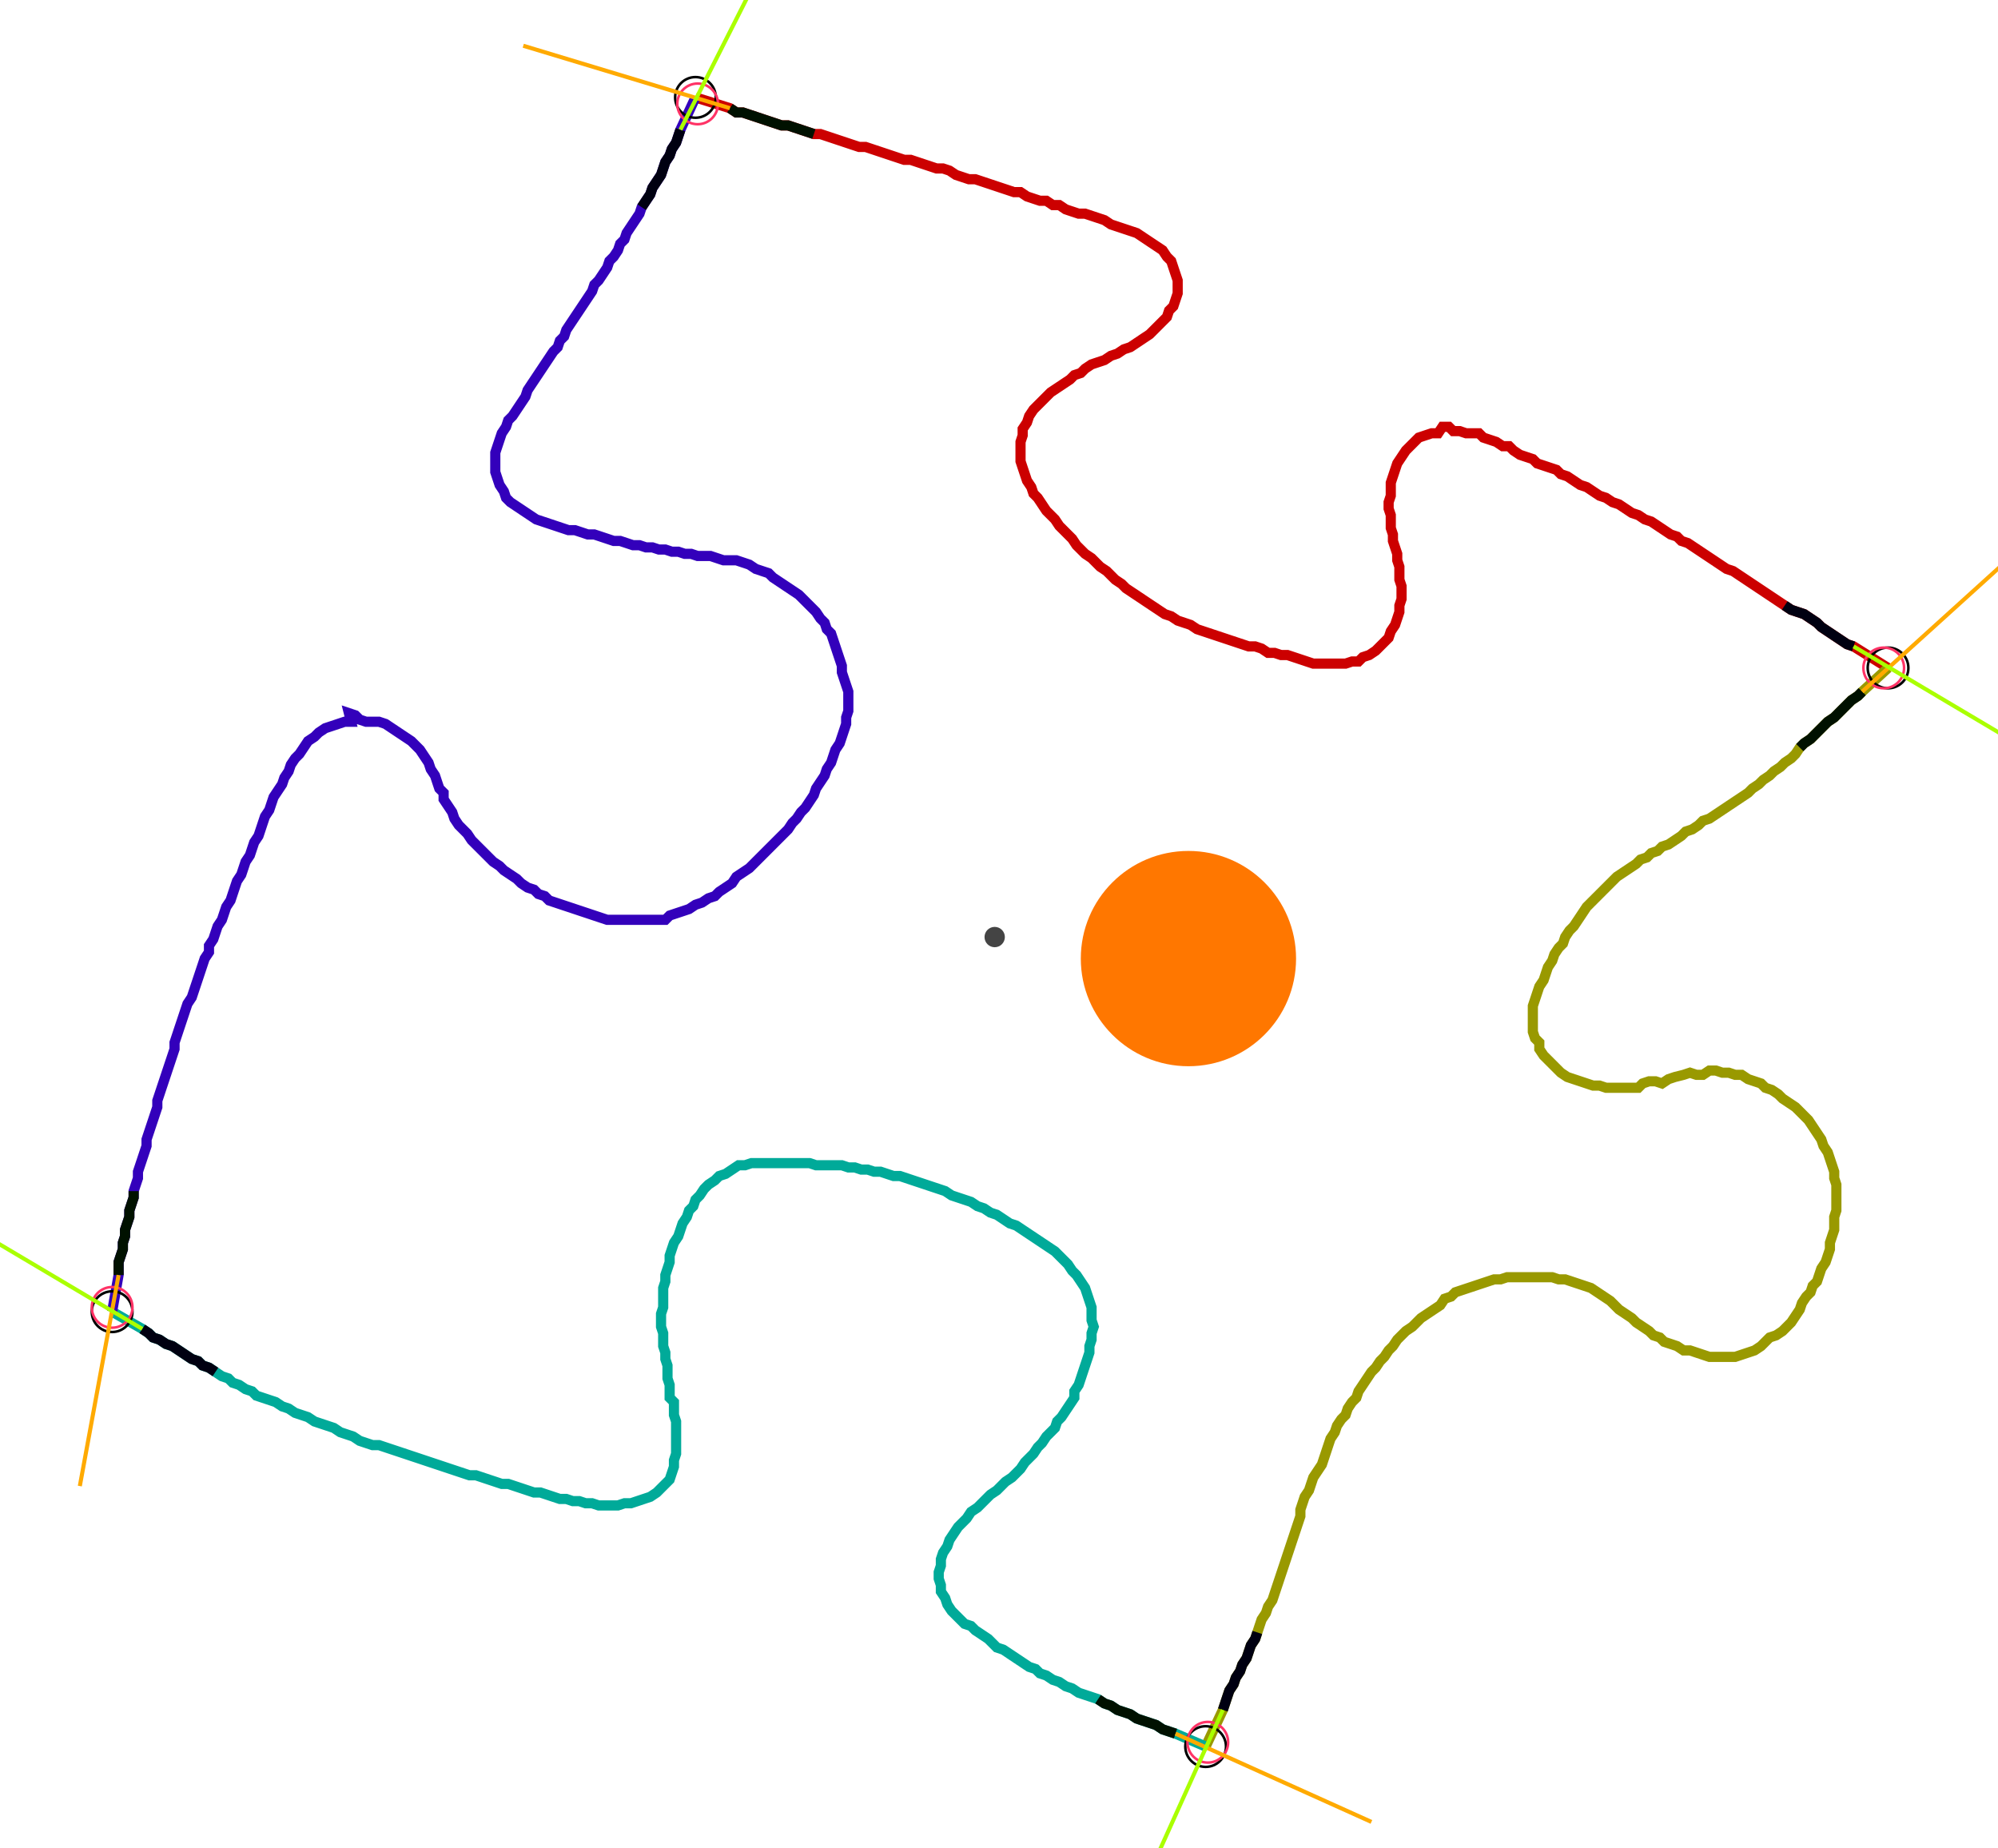 <?xml version="1.0" encoding="UTF-8" standalone="no"?><svg width="524.444" height="485.079" viewBox="-10 -10 194.815 181.693" xmlns="http://www.w3.org/2000/svg" xmlns:xlink="http://www.w3.org/1999/xlink"><polyline points="57.566,-0.423 60.952,0.635 61.587,1.058 62.222,1.058 62.857,1.27 63.492,1.481 64.127,1.693 64.762,1.905 65.397,2.116 66.032,2.328 66.667,2.328 67.302,2.54 67.937,2.751 68.571,2.963 69.206,3.175 69.841,3.175 70.476,3.386 71.111,3.598 71.746,3.81 72.381,4.021 73.016,4.233 73.651,4.444 74.286,4.444 74.921,4.656 75.556,4.868 76.19,5.079 76.825,5.291 77.46,5.503 78.095,5.714 78.73,5.714 79.365,5.926 80.0,6.138 80.635,6.349 81.27,6.561 81.905,6.561 82.54,6.772 83.175,7.196 83.81,7.407 84.444,7.619 85.079,7.619 85.714,7.831 86.349,8.042 86.984,8.254 87.619,8.466 88.254,8.677 88.889,8.889 89.524,8.889 90.159,9.312 90.794,9.524 91.429,9.735 92.063,9.735 92.698,10.159 93.333,10.159 93.968,10.582 94.603,10.794 95.238,11.005 95.873,11.005 96.508,11.217 97.143,11.429 97.778,11.64 98.413,12.063 99.048,12.275 99.683,12.487 100.317,12.698 100.952,12.91 101.587,13.333 102.222,13.757 102.857,14.18 103.492,14.603 103.915,15.238 104.339,15.661 104.55,16.296 104.762,16.931 104.974,17.566 104.974,18.201 104.974,18.836 104.762,19.471 104.55,20.106 104.127,20.529 103.915,21.164 103.492,21.587 103.069,22.011 102.646,22.434 102.222,22.857 101.587,23.28 100.952,23.704 100.317,24.127 99.683,24.339 99.048,24.762 98.413,24.974 97.778,25.397 97.143,25.608 96.508,25.82 95.873,26.243 95.45,26.667 94.815,26.878 94.392,27.302 93.757,27.725 93.122,28.148 92.487,28.571 92.063,28.995 91.64,29.418 91.217,29.841 90.794,30.265 90.37,30.899 90.159,31.534 89.735,32.169 89.735,32.804 89.524,33.439 89.524,34.074 89.524,34.709 89.524,35.344 89.735,35.979 89.947,36.614 90.159,37.249 90.582,37.884 90.794,38.519 91.217,38.942 91.64,39.577 92.063,40.212 92.487,40.635 92.91,41.058 93.333,41.693 93.757,42.116 94.18,42.54 94.603,42.963 95.026,43.598 95.45,44.021 95.873,44.444 96.508,44.868 96.931,45.291 97.354,45.714 97.989,46.138 98.413,46.561 98.836,46.984 99.471,47.407 99.894,47.831 100.529,48.254 101.164,48.677 101.799,49.101 102.434,49.524 103.069,49.947 103.704,50.37 104.339,50.582 104.974,51.005 105.608,51.217 106.243,51.429 106.878,51.852 107.513,52.063 108.148,52.275 108.783,52.487 109.418,52.698 110.053,52.91 110.688,53.122 111.323,53.333 111.958,53.545 112.593,53.545 113.228,53.757 113.862,54.18 114.497,54.18 115.132,54.392 115.767,54.392 116.402,54.603 117.037,54.815 117.672,55.026 118.307,55.238 118.942,55.238 119.577,55.238 120.212,55.238 120.847,55.238 121.481,55.238 122.116,55.026 122.751,55.026 123.175,54.603 123.81,54.392 124.444,53.968 124.868,53.545 125.291,53.122 125.714,52.698 125.926,52.063 126.349,51.429 126.561,50.794 126.772,50.159 126.772,49.524 126.984,48.889 126.984,48.254 126.984,47.619 126.772,46.984 126.772,46.349 126.772,45.714 126.561,45.079 126.561,44.444 126.349,43.81 126.138,43.175 126.138,42.54 125.926,41.905 125.926,41.27 125.926,40.635 125.714,40.0 125.714,39.365 125.926,38.73 125.926,38.095 125.926,37.46 126.138,36.825 126.349,36.19 126.561,35.556 126.984,34.921 127.407,34.286 127.831,33.862 128.254,33.439 128.677,33.016 129.312,32.804 129.947,32.593 130.582,32.593 131.005,31.958 131.64,31.958 132.063,32.381 132.698,32.381 133.333,32.593 133.968,32.593 134.603,32.593 135.026,33.016 135.661,33.228 136.296,33.439 136.931,33.862 137.566,33.862 137.989,34.286 138.624,34.709 139.259,34.921 139.894,35.132 140.317,35.556 140.952,35.767 141.587,35.979 142.222,36.19 142.646,36.614 143.28,36.825 143.915,37.249 144.55,37.672 145.185,37.884 145.82,38.307 146.455,38.73 147.09,38.942 147.725,39.365 148.36,39.577 148.995,40.0 149.63,40.423 150.265,40.635 150.899,41.058 151.534,41.27 152.169,41.693 152.804,42.116 153.439,42.54 154.074,42.751 154.497,43.175 155.132,43.386 155.767,43.81 156.402,44.233 157.037,44.656 157.672,45.079 158.307,45.503 158.942,45.926 159.577,46.138 160.212,46.561 160.847,46.984 161.481,47.407 162.116,47.831 162.751,48.254 163.386,48.677 164.021,49.101 164.656,49.524 165.291,49.947 165.926,50.159 166.561,50.37 167.196,50.794 167.831,51.217 168.254,51.64 168.889,52.063 169.524,52.487 170.159,52.91 170.794,53.333 171.429,53.545 174.815,55.661" style="fill:none; stroke:#cc0000; stroke-width:1.0"  /><polyline points="174.815,55.661 172.275,57.989 171.852,58.413 171.217,58.836 170.794,59.259 170.37,59.683 169.947,60.106 169.524,60.529 168.889,60.952 168.466,61.376 168.042,61.799 167.619,62.222 167.196,62.646 166.561,63.069 166.138,63.492 165.714,64.127 165.291,64.55 164.656,64.974 164.233,65.397 163.598,65.82 163.175,66.243 162.54,66.667 162.116,67.09 161.481,67.513 161.058,67.937 160.423,68.36 159.788,68.783 159.153,69.206 158.519,69.63 157.884,70.053 157.249,70.476 156.614,70.688 156.19,71.111 155.556,71.534 154.921,71.746 154.497,72.169 153.862,72.593 153.228,73.016 152.593,73.228 152.169,73.651 151.534,73.862 151.111,74.286 150.476,74.497 150.053,74.921 149.418,75.344 148.783,75.767 148.148,76.19 147.725,76.614 147.302,77.037 146.878,77.46 146.455,77.884 146.032,78.307 145.608,78.73 145.185,79.153 144.762,79.788 144.339,80.423 143.915,81.058 143.492,81.481 143.069,82.116 142.857,82.751 142.434,83.175 142.011,83.81 141.799,84.444 141.376,85.079 141.164,85.714 140.952,86.349 140.529,86.984 140.317,87.619 140.106,88.254 139.894,88.889 139.894,89.524 139.894,90.159 139.894,90.794 139.894,91.429 140.106,92.063 140.529,92.487 140.529,93.122 140.952,93.757 141.376,94.18 141.799,94.603 142.222,95.026 142.646,95.45 143.28,95.873 143.915,96.085 144.55,96.296 145.185,96.508 145.82,96.72 146.455,96.72 147.09,96.931 147.725,96.931 148.36,96.931 148.995,96.931 149.63,96.931 150.265,96.931 150.688,96.508 151.323,96.296 151.958,96.296 152.593,96.508 153.228,96.085 153.862,95.873 154.709,95.661 155.344,95.45 155.979,95.661 156.614,95.661 157.249,95.238 157.884,95.238 158.519,95.45 159.153,95.45 159.788,95.661 160.423,95.661 161.058,96.085 161.693,96.296 162.328,96.508 162.751,96.931 163.386,97.143 164.021,97.566 164.444,97.989 165.079,98.413 165.714,98.836 166.138,99.259 166.561,99.683 166.984,100.106 167.407,100.741 167.831,101.376 168.254,102.011 168.466,102.646 168.889,103.28 169.101,103.915 169.312,104.55 169.524,105.185 169.524,105.82 169.735,106.455 169.735,107.09 169.735,107.725 169.735,108.36 169.735,108.995 169.524,109.63 169.524,110.265 169.524,110.899 169.312,111.534 169.101,112.169 169.101,112.804 168.889,113.439 168.677,114.074 168.254,114.709 168.042,115.344 167.831,115.979 167.407,116.402 167.196,117.037 166.772,117.46 166.349,118.095 166.138,118.73 165.714,119.365 165.291,120 164.868,120.423 164.444,120.847 163.81,121.27 163.175,121.481 162.751,121.905 162.328,122.328 161.693,122.751 161.058,122.963 160.423,123.175 159.788,123.386 159.153,123.386 158.519,123.386 157.884,123.386 157.249,123.386 156.614,123.175 155.979,122.963 155.344,122.751 154.709,122.751 154.074,122.328 153.439,122.116 152.804,121.905 152.381,121.481 151.746,121.27 151.323,120.847 150.688,120.423 150.053,120 149.63,119.577 148.995,119.153 148.36,118.73 147.937,118.307 147.513,117.884 146.878,117.46 146.243,117.037 145.608,116.614 144.974,116.402 144.339,116.19 143.704,115.979 143.069,115.767 142.434,115.767 141.799,115.556 141.164,115.556 140.529,115.556 139.894,115.556 139.259,115.556 138.624,115.556 137.989,115.556 137.354,115.556 136.72,115.767 136.085,115.767 135.45,115.979 134.815,116.19 134.18,116.402 133.545,116.614 132.91,116.825 132.275,117.037 131.852,117.46 131.217,117.672 130.794,118.307 130.159,118.73 129.524,119.153 128.889,119.577 128.466,120 128.042,120.423 127.407,120.847 126.984,121.27 126.561,121.693 126.138,122.328 125.714,122.751 125.291,123.386 124.868,123.81 124.444,124.444 124.021,124.868 123.598,125.503 123.175,126.138 122.751,126.772 122.54,127.407 122.116,127.831 121.693,128.466 121.481,129.101 121.058,129.524 120.635,130.159 120.423,130.794 120,131.429 119.788,132.063 119.577,132.698 119.365,133.333 119.153,133.968 118.73,134.603 118.307,135.238 118.095,135.873 117.884,136.508 117.46,137.143 117.249,137.778 117.037,138.413 117.037,139.048 116.825,139.683 116.614,140.317 116.402,140.952 116.19,141.587 115.979,142.222 115.767,142.857 115.556,143.492 115.344,144.127 115.132,144.762 114.921,145.397 114.709,146.032 114.497,146.667 114.286,147.302 113.862,147.937 113.651,148.571 113.228,149.206 113.016,149.841 112.804,150.476 112.593,151.111 112.169,151.746 111.958,152.381 111.746,153.016 111.323,153.651 111.111,154.286 110.688,154.921 110.476,155.556 110.053,156.19 109.841,156.825 109.63,157.46 109.418,158.095 107.725,161.693" style="fill:none; stroke:#999900; stroke-width:1.0"  /><polyline points="107.725,161.693 104.762,160.423 104.127,160.212 103.492,160.0 102.857,159.577 102.222,159.365 101.587,159.153 100.952,158.942 100.317,158.519 99.683,158.307 99.048,158.095 98.413,157.672 97.778,157.46 97.143,157.037 96.508,156.825 95.873,156.614 95.238,156.402 94.603,155.979 93.968,155.767 93.333,155.344 92.698,155.132 92.063,154.709 91.429,154.497 91.005,154.074 90.37,153.862 89.735,153.439 89.101,153.016 88.466,152.593 87.831,152.169 87.196,151.958 86.772,151.534 86.349,151.111 85.714,150.688 85.079,150.265 84.656,149.841 84.021,149.63 83.598,149.206 83.175,148.783 82.751,148.36 82.328,147.725 82.116,147.09 81.693,146.455 81.693,145.82 81.481,145.185 81.481,144.55 81.693,143.915 81.693,143.28 81.905,142.646 82.328,142.011 82.54,141.376 82.963,140.741 83.386,140.106 83.81,139.683 84.233,139.259 84.656,138.624 85.291,138.201 85.714,137.778 86.138,137.354 86.561,136.931 87.196,136.508 87.619,136.085 88.042,135.661 88.677,135.238 89.101,134.815 89.524,134.392 89.947,133.757 90.37,133.333 90.794,132.91 91.217,132.275 91.64,131.852 92.063,131.217 92.487,130.794 92.91,130.37 93.122,129.735 93.545,129.312 93.968,128.677 94.392,128.042 94.815,127.407 94.815,126.772 95.238,126.138 95.45,125.503 95.661,124.868 95.873,124.233 96.085,123.598 96.296,122.963 96.296,122.328 96.508,121.693 96.508,121.058 96.72,120.423 96.508,119.788 96.508,119.153 96.508,118.519 96.296,117.884 96.085,117.249 95.873,116.614 95.45,115.979 95.026,115.344 94.603,114.921 94.18,114.286 93.757,113.862 93.333,113.439 92.91,113.016 92.275,112.593 91.64,112.169 91.005,111.746 90.37,111.323 89.735,110.899 89.101,110.476 88.466,110.265 87.831,109.841 87.196,109.418 86.561,109.206 85.926,108.783 85.291,108.571 84.656,108.148 84.021,107.937 83.386,107.725 82.751,107.513 82.116,107.09 81.481,106.878 80.847,106.667 80.212,106.455 79.577,106.243 78.942,106.032 78.307,105.82 77.672,105.608 77.037,105.608 76.402,105.397 75.767,105.185 75.132,105.185 74.497,104.974 73.862,104.974 73.228,104.762 72.593,104.762 71.958,104.55 71.323,104.55 70.688,104.55 70.053,104.55 69.418,104.55 68.783,104.339 68.148,104.339 67.513,104.339 66.878,104.339 66.243,104.339 65.608,104.339 64.974,104.339 64.339,104.339 63.704,104.339 63.069,104.339 62.434,104.55 61.799,104.55 61.164,104.974 60.529,105.397 59.894,105.608 59.471,106.032 58.836,106.455 58.413,106.878 57.989,107.513 57.566,107.937 57.354,108.571 56.931,108.995 56.72,109.63 56.296,110.265 56.085,110.899 55.873,111.534 55.45,112.169 55.238,112.804 55.026,113.439 55.026,114.074 54.815,114.709 54.603,115.344 54.603,115.979 54.392,116.614 54.392,117.249 54.392,117.884 54.392,118.519 54.18,119.153 54.18,119.788 54.18,120.423 54.392,121.058 54.392,121.693 54.392,122.328 54.603,122.963 54.603,123.598 54.815,124.233 54.815,124.868 54.815,125.503 55.026,126.138 55.026,126.772 55.026,127.407 55.45,127.831 55.45,128.466 55.45,129.101 55.661,129.735 55.661,130.37 55.661,131.005 55.661,131.64 55.661,132.275 55.661,132.91 55.45,133.545 55.45,134.18 55.238,134.815 55.026,135.45 54.603,135.873 54.18,136.296 53.757,136.72 53.122,137.143 52.487,137.354 51.852,137.566 51.217,137.778 50.582,137.778 49.947,137.989 49.312,137.989 48.677,137.989 48.042,137.989 47.407,137.778 46.772,137.778 46.138,137.566 45.503,137.566 44.868,137.354 44.233,137.354 43.598,137.143 42.963,136.931 42.328,136.72 41.693,136.72 41.058,136.508 40.423,136.296 39.788,136.085 39.153,135.873 38.519,135.873 37.884,135.661 37.249,135.45 36.614,135.238 35.979,135.026 35.344,135.026 34.709,134.815 34.074,134.603 33.439,134.392 32.804,134.18 32.169,133.968 31.534,133.757 30.899,133.545 30.265,133.333 29.63,133.122 28.995,132.91 28.36,132.698 27.725,132.487 27.09,132.275 26.455,132.063 25.82,132.063 25.185,131.852 24.55,131.64 23.915,131.217 23.28,131.005 22.646,130.794 22.011,130.37 21.376,130.159 20.741,129.947 20.106,129.735 19.471,129.312 18.836,129.101 18.201,128.889 17.566,128.466 16.931,128.254 16.296,127.831 15.661,127.619 15.026,127.407 14.392,127.196 13.968,126.772 13.333,126.561 12.698,126.138 12.063,125.926 11.64,125.503 11.005,125.291 10.37,124.868 9.735,124.444 9.101,124.233 8.677,123.81 8.042,123.598 7.407,123.175 6.772,122.751 6.138,122.328 5.503,122.116 4.868,121.693 4.233,121.481 3.81,121.058 3.175,120.635 0.212,118.942" style="fill:none; stroke:#00aa99; stroke-width:1.0"  /><polyline points="0.212,118.942 0.847,115.344 0.847,114.709 0.847,114.074 1.058,113.439 1.27,112.804 1.27,112.169 1.481,111.534 1.481,110.899 1.693,110.265 1.905,109.63 1.905,108.995 2.116,108.36 2.328,107.725 2.328,107.09 2.54,106.455 2.751,105.82 2.751,105.185 2.963,104.55 3.175,103.915 3.386,103.28 3.598,102.646 3.598,102.011 3.81,101.376 4.021,100.741 4.233,100.106 4.444,99.471 4.656,98.836 4.656,98.201 4.868,97.566 5.079,96.931 5.291,96.296 5.503,95.661 5.714,95.026 5.926,94.392 6.138,93.757 6.349,93.122 6.349,92.487 6.561,91.852 6.772,91.217 6.984,90.582 7.196,89.947 7.407,89.312 7.619,88.677 8.042,88.042 8.254,87.407 8.466,86.772 8.677,86.138 8.889,85.503 9.101,84.868 9.312,84.233 9.735,83.598 9.735,82.963 10.159,82.328 10.37,81.693 10.582,81.058 11.005,80.423 11.217,79.788 11.429,79.153 11.852,78.519 12.063,77.884 12.275,77.249 12.487,76.614 12.91,75.979 13.122,75.344 13.333,74.709 13.757,74.074 13.968,73.439 14.18,72.804 14.603,72.169 14.815,71.534 15.026,70.899 15.238,70.265 15.661,69.63 15.873,68.995 16.085,68.36 16.508,67.725 16.931,67.09 17.143,66.455 17.566,65.82 17.778,65.185 18.201,64.55 18.624,64.127 19.048,63.492 19.471,62.857 20.106,62.434 20.529,62.011 21.164,61.587 21.799,61.376 22.434,61.164 23.069,60.952 23.704,60.952 23.492,60.106 24.127,60.317 24.55,60.741 25.185,60.952 25.82,60.952 26.455,60.952 27.09,61.164 27.725,61.587 28.36,62.011 28.995,62.434 29.63,62.857 30.053,63.28 30.476,63.704 30.899,64.339 31.323,64.974 31.534,65.608 31.958,66.243 32.169,66.878 32.381,67.513 32.804,67.937 32.804,68.571 33.228,69.206 33.651,69.841 33.862,70.476 34.286,71.111 34.709,71.534 35.132,71.958 35.556,72.593 35.979,73.016 36.402,73.439 36.825,73.862 37.249,74.286 37.672,74.709 38.307,75.132 38.73,75.556 39.365,75.979 40.0,76.402 40.423,76.825 41.058,77.249 41.693,77.46 42.116,77.884 42.751,78.095 43.175,78.519 43.81,78.73 44.444,78.942 45.079,79.153 45.714,79.365 46.349,79.577 46.984,79.788 47.619,80.0 48.254,80.212 48.889,80.423 49.524,80.423 50.159,80.423 50.794,80.423 51.429,80.423 52.063,80.423 52.698,80.423 53.333,80.423 53.968,80.423 54.603,80.423 55.026,80.0 55.661,79.788 56.296,79.577 56.931,79.365 57.566,78.942 58.201,78.73 58.836,78.307 59.471,78.095 59.894,77.672 60.529,77.249 61.164,76.825 61.587,76.19 62.222,75.767 62.857,75.344 63.28,74.921 63.704,74.497 64.127,74.074 64.55,73.651 64.974,73.228 65.397,72.804 65.82,72.381 66.243,71.958 66.667,71.534 67.09,70.899 67.513,70.476 67.937,69.841 68.36,69.418 68.783,68.783 69.206,68.148 69.418,67.513 69.841,66.878 70.265,66.243 70.476,65.608 70.899,64.974 71.111,64.339 71.323,63.704 71.746,63.069 71.958,62.434 72.169,61.799 72.381,61.164 72.381,60.529 72.593,59.894 72.593,59.259 72.593,58.624 72.593,57.989 72.381,57.354 72.169,56.72 71.958,56.085 71.958,55.45 71.746,54.815 71.534,54.18 71.323,53.545 71.111,52.91 70.899,52.275 70.476,51.852 70.265,51.217 69.841,50.794 69.418,50.159 68.995,49.735 68.571,49.312 68.148,48.889 67.725,48.466 67.09,48.042 66.455,47.619 65.82,47.196 65.185,46.772 64.762,46.349 64.127,46.138 63.492,45.926 62.857,45.503 62.222,45.291 61.587,45.079 60.952,45.079 60.317,45.079 59.683,44.868 59.048,44.656 58.413,44.656 57.778,44.656 57.143,44.444 56.508,44.444 55.873,44.233 55.238,44.233 54.603,44.021 53.968,44.021 53.333,43.81 52.698,43.81 52.063,43.598 51.429,43.598 50.794,43.386 50.159,43.175 49.524,43.175 48.889,42.963 48.254,42.751 47.619,42.54 46.984,42.54 46.349,42.328 45.714,42.116 45.079,42.116 44.444,41.905 43.81,41.693 43.175,41.481 42.54,41.27 41.905,41.058 41.27,40.635 40.635,40.212 40.0,39.788 39.365,39.365 38.942,38.942 38.73,38.307 38.307,37.672 38.095,37.037 37.884,36.402 37.884,35.767 37.884,35.132 37.884,34.497 38.095,33.862 38.307,33.228 38.519,32.593 38.942,31.958 39.153,31.323 39.577,30.899 40.0,30.265 40.423,29.63 40.847,28.995 41.058,28.36 41.481,27.725 41.905,27.09 42.328,26.455 42.751,25.82 43.175,25.185 43.598,24.55 44.021,24.127 44.233,23.492 44.656,23.069 44.868,22.434 45.291,21.799 45.714,21.164 46.138,20.529 46.561,19.894 46.984,19.259 47.407,18.624 47.619,17.989 48.042,17.566 48.466,16.931 48.889,16.296 49.101,15.661 49.524,15.238 49.947,14.603 50.159,13.968 50.582,13.545 50.794,12.91 51.217,12.275 51.64,11.64 52.063,11.005 52.275,10.37 52.698,9.735 53.122,9.101 53.333,8.466 53.757,7.831 54.18,7.196 54.392,6.561 54.603,5.926 55.026,5.291 55.238,4.656 55.661,4.021 55.873,3.386 56.085,2.751 57.566,-0.423" style="fill:none; stroke:#3300bb; stroke-width:1.0"  /><circle cx="57.566" cy="-0.423" r="2.0" style="fill:none; stroke:#000000aa; stroke-width:0.25" /><circle cx="174.815" cy="55.661" r="2.0" style="fill:none; stroke:#000000aa; stroke-width:0.25" /><circle cx="107.725" cy="161.693" r="2.0" style="fill:none; stroke:#000000aa; stroke-width:0.25" /><circle cx="0.212" cy="118.942" r="2.0" style="fill:none; stroke:#000000aa; stroke-width:0.25" /><circle cx="57.778" cy="0.212" r="2.0" style="fill:none; stroke:#ff3366aa; stroke-width:0.25" /><circle cx="174.392" cy="55.661" r="2.0" style="fill:none; stroke:#ff3366aa; stroke-width:0.25" /><circle cx="107.937" cy="161.27" r="2.0" style="fill:none; stroke:#ff3366aa; stroke-width:0.25" /><circle cx="0.212" cy="118.519" r="2.0" style="fill:none; stroke:#ff3366aa; stroke-width:0.25" /><polyline points="69.206,3.175 68.571,2.963 67.937,2.751 67.302,2.54 66.667,2.328 66.032,2.328 65.397,2.116 64.762,1.905 64.127,1.693 63.492,1.481 62.857,1.27 62.222,1.058 61.587,1.058 60.952,0.635" style="fill:none; stroke:#001100; stroke-width:1.0" /><polyline points="52.275,10.37 52.698,9.735 53.122,9.101 53.333,8.466 53.757,7.831 54.18,7.196 54.392,6.561 54.603,5.926 55.026,5.291 55.238,4.656 55.661,4.021 55.873,3.386 56.085,2.751" style="fill:none; stroke:#000011; stroke-width:1.0" /><polyline points="166.138,63.492 166.561,63.069 167.196,62.646 167.619,62.222 168.042,61.799 168.466,61.376 168.889,60.952 169.524,60.529 169.947,60.106 170.37,59.683 170.794,59.259 171.217,58.836 171.852,58.413 172.275,57.989" style="fill:none; stroke:#001100; stroke-width:1.0" /><polyline points="164.656,49.524 165.291,49.947 165.926,50.159 166.561,50.37 167.196,50.794 167.831,51.217 168.254,51.64 168.889,52.063 169.524,52.487 170.159,52.91 170.794,53.333 171.429,53.545" style="fill:none; stroke:#000011; stroke-width:1.0" /><polyline points="97.143,157.037 97.778,157.46 98.413,157.672 99.048,158.095 99.683,158.307 100.317,158.519 100.952,158.942 101.587,159.153 102.222,159.365 102.857,159.577 103.492,160.0 104.127,160.212 104.762,160.423" style="fill:none; stroke:#001100; stroke-width:1.0" /><polyline points="112.804,150.476 112.593,151.111 112.169,151.746 111.958,152.381 111.746,153.016 111.323,153.651 111.111,154.286 110.688,154.921 110.476,155.556 110.053,156.19 109.841,156.825 109.63,157.46 109.418,158.095" style="fill:none; stroke:#000011; stroke-width:1.0" /><polyline points="2.328,107.09 2.328,107.725 2.116,108.36 1.905,108.995 1.905,109.63 1.693,110.265 1.481,110.899 1.481,111.534 1.27,112.169 1.27,112.804 1.058,113.439 0.847,114.074 0.847,114.709 0.847,115.344" style="fill:none; stroke:#001100; stroke-width:1.0" /><polyline points="10.37,124.868 9.735,124.444 9.101,124.233 8.677,123.81 8.042,123.598 7.407,123.175 6.772,122.751 6.138,122.328 5.503,122.116 4.868,121.693 4.233,121.481 3.81,121.058 3.175,120.635" style="fill:none; stroke:#000011; stroke-width:1.0" /><polyline points="60.952,0.635 40.635,-5.503" style="fill:none; stroke:#ffaa00; stroke-width:0.4" /><polyline points="56.085,2.751 65.608,-16.085" style="fill:none; stroke:#aaff00; stroke-width:0.4" /><polyline points="172.275,57.989 187.937,43.81" style="fill:none; stroke:#ffaa00; stroke-width:0.4" /><polyline points="171.429,53.545 189.63,64.339" style="fill:none; stroke:#aaff00; stroke-width:0.4" /><polyline points="104.762,160.423 124.021,169.101" style="fill:none; stroke:#ffaa00; stroke-width:0.4" /><polyline points="109.418,158.095 100.741,177.354" style="fill:none; stroke:#aaff00; stroke-width:0.4" /><polyline points="0.847,115.344 -2.963,136.085" style="fill:none; stroke:#ffaa00; stroke-width:0.4" /><polyline points="3.175,120.635 -15.026,109.841" style="fill:none; stroke:#aaff00; stroke-width:0.4" /><circle cx="86.984" cy="82.116" r="1.0" style="fill:#444444; stroke-width:0" /><circle cx="106.032" cy="84.233" r="10.582" style="fill:#ff770022; stroke-width:0" /><circle cx="106.032" cy="84.233" r="1.0" style="fill:#ff7700; stroke-width:0" /></svg>